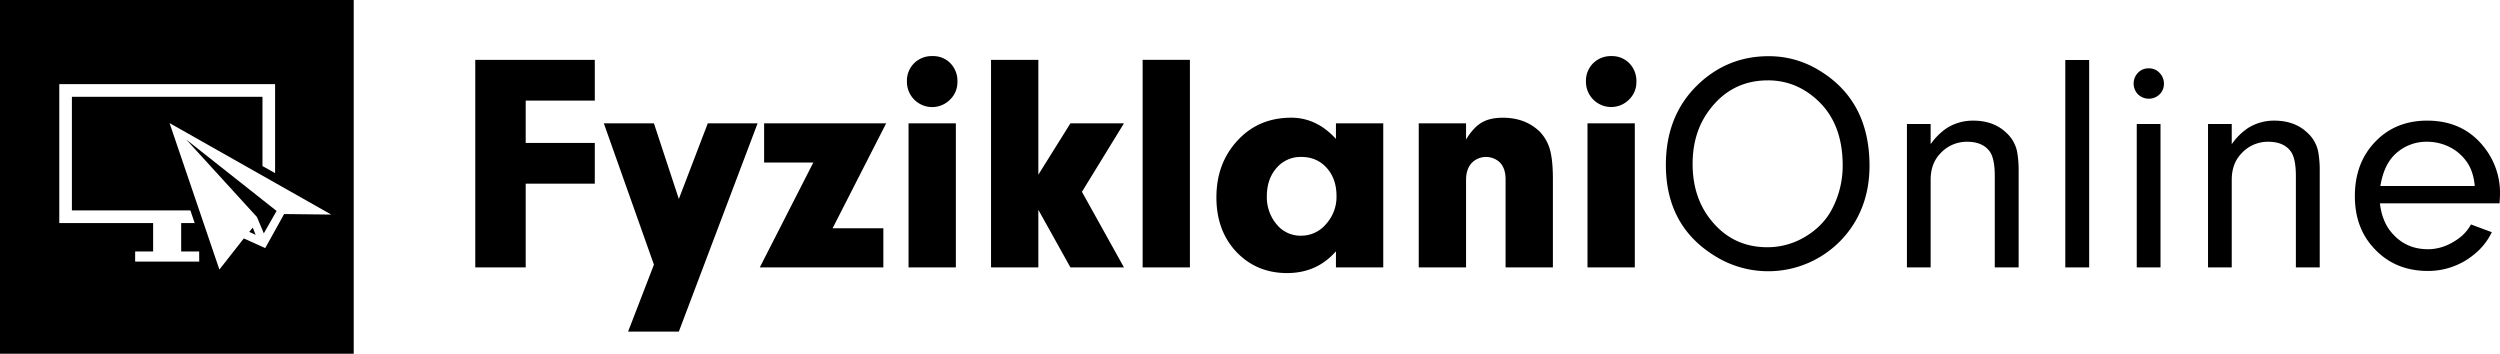 <svg id="Layer_1" data-name="Layer 1" xmlns="http://www.w3.org/2000/svg" viewBox="0 0 1766.94 250"><polygon points="181.63 153.41 186.45 164.93 195.48 149.09 131.65 98.65 181.63 153.41"/><polygon points="176.13 163.91 180.67 165.95 178.62 160.87 176.13 163.91"/><path d="M0,0V250H250V0ZM140.81,184.89H95.52v-7.14h12.71V157.64H41.9V59.48H194.43v62.88l-8.92-5V68.4H50.82v80.32h83.76l3,8.92h-9.53v20.11h12.72Zm60-33.61-13.36,24.08-15.13-6.85-17.26,22L119.84,87s113.62,64.26,114.27,64.65Z"/><path d="M420.39,71.11H371.55V101h48.84v28.82H371.55V189H335.91V42.29h84.48Z"/><path d="M462.18,87.17l17.61,53.46,20.46-53.46h35.2L479.79,234.35H443.93l18.25-47.3L426.77,87.17Z"/><path d="M626.31,87.17l-37.85,74.14h35.87V189H537l37.84-74.14H540.06V87.17Z"/><path d="M659.08,39.65a16.94,16.94,0,0,1,12.65,5.06,17.8,17.8,0,0,1,4.95,13,17,17,0,0,1-5.06,12.54A17.82,17.82,0,0,1,641,57.47a17.33,17.33,0,0,1,5.06-12.76A17.6,17.6,0,0,1,659.08,39.65ZM642.14,87.17h33.44V189H642.14Z"/><path d="M756.55,189l-22.67-40.7V189H700.44V42.29h33.44v81.18l22.67-36.3h37.84l-29.7,48.4L794.39,189Z"/><path d="M841,42.29V189H807.59V42.29Z"/><path d="M944.21,98.17v-11h33.44V189H944.21V177.59Q930.79,193,909.67,193q-21.57,0-35.86-15-14.09-15-14.08-38.5,0-24.19,15-40.26,14.73-16,37.84-16.06Q930.56,83.21,944.21,98.17Zm-24.42,12.76a22.3,22.3,0,0,0-17.6,7.81q-6.83,7.82-6.82,20.13a29.71,29.71,0,0,0,7,19.8,21.67,21.67,0,0,0,17.16,7.92,22.73,22.73,0,0,0,17.6-8.14,28.51,28.51,0,0,0,7.48-20q0-12.09-6.93-19.8T919.79,110.93Z"/><path d="M1002.73,189V87.17h33.44V98.61q5.05-8.35,10.89-11.88t15.07-3.52q16,0,26.18,9.9a29.78,29.78,0,0,1,7.15,12.65q2.08,7.38,2.09,20.79V189h-33.44V126.77q0-7.47-3.74-11.66a14.21,14.21,0,0,0-20.35.22q-3.86,4.41-3.85,11.88V189Z"/><path d="M1138.91,39.65a17,17,0,0,1,12.65,5.06,17.8,17.8,0,0,1,5,13,17,17,0,0,1-5.06,12.54,17.82,17.82,0,0,1-30.58-12.76,17.29,17.29,0,0,1,5.06-12.76A17.58,17.58,0,0,1,1138.91,39.65ZM1122,87.17h33.44V189H1122Z"/><path d="M1250,39.72a67.55,67.55,0,0,1,35.88,10.1q35.44,21.48,35.45,67.35,0,21.48-9.57,38.45A71.34,71.34,0,0,1,1210.59,180q-33.19-21.27-33.19-63.49,0-34.69,22.34-56.4Q1220.8,39.72,1250,39.72Zm-.43,17.08q-25.46,0-41,20.41Q1196.31,93,1196.3,115.88q0,25.13,14.72,41.78,14.94,17.09,38.14,17.08a51.47,51.47,0,0,0,25-6.44q14.38-8,21-21.16a65.55,65.55,0,0,0,7.2-30.29q0-28.57-16.65-44.91Q1270.1,56.79,1249.59,56.8Z"/><path d="M1347.77,189V87.63h16.76v14.28a44.15,44.15,0,0,1,11.28-11.28,34.42,34.42,0,0,1,18.8-5.37q14.39,0,23.31,8.49a24.67,24.67,0,0,1,7.63,13,72.67,72.67,0,0,1,1.18,14V189h-16.87V124.36q0-12.45-3.65-17.4-4.95-6.76-15.9-6.77a25.25,25.25,0,0,0-19.23,8.6q-6.55,7-6.55,18.37V189Z"/><path d="M1476.57,42.4V189h-16.86V42.4Z"/><path d="M1518.79,48.31a10,10,0,0,1,7.84,3.54,10.76,10.76,0,0,1,2.8,7.42,10.39,10.39,0,0,1-3.66,7.94,11,11,0,0,1-15-.85,11,11,0,0,1,.86-15.47A10,10,0,0,1,1518.79,48.31Zm-8.59,39.32H1527V189H1510.2Z"/><path d="M1560.58,189V87.63h16.76v14.28a44.15,44.15,0,0,1,11.28-11.28,34.41,34.41,0,0,1,18.79-5.37q14.4,0,23.32,8.49a24.67,24.67,0,0,1,7.63,13,72.74,72.74,0,0,1,1.17,14V189h-16.86V124.36q0-12.45-3.65-17.4-4.95-6.76-15.9-6.77a25.25,25.25,0,0,0-19.23,8.6q-6.56,7-6.55,18.37V189Z"/><path d="M1766.62,143.7h-84.55q1.29,11.18,6.67,18.69,10.2,13.76,27.28,13.75,11.06,0,21.27-7.3a29.67,29.67,0,0,0,9.13-10.21l14.72,5.48a45,45,0,0,1-13,16.11A50.8,50.8,0,0,1,1716,191.5q-24.6,0-39.64-17.72-12-14-12-35.13,0-23.62,14.5-38.56,14.28-14.84,36.63-14.83,26,0,40.82,19.55a51.93,51.93,0,0,1,10.64,32.34Q1766.94,139.19,1766.62,143.7Zm-84.22-12.25h66.71q-1-10.74-5.91-17.4a32.68,32.68,0,0,0-11.17-9.77,35.59,35.59,0,0,0-16.65-4.09,31.84,31.84,0,0,0-20.74,7.2Q1685,115.13,1682.4,131.45Z"/></svg>